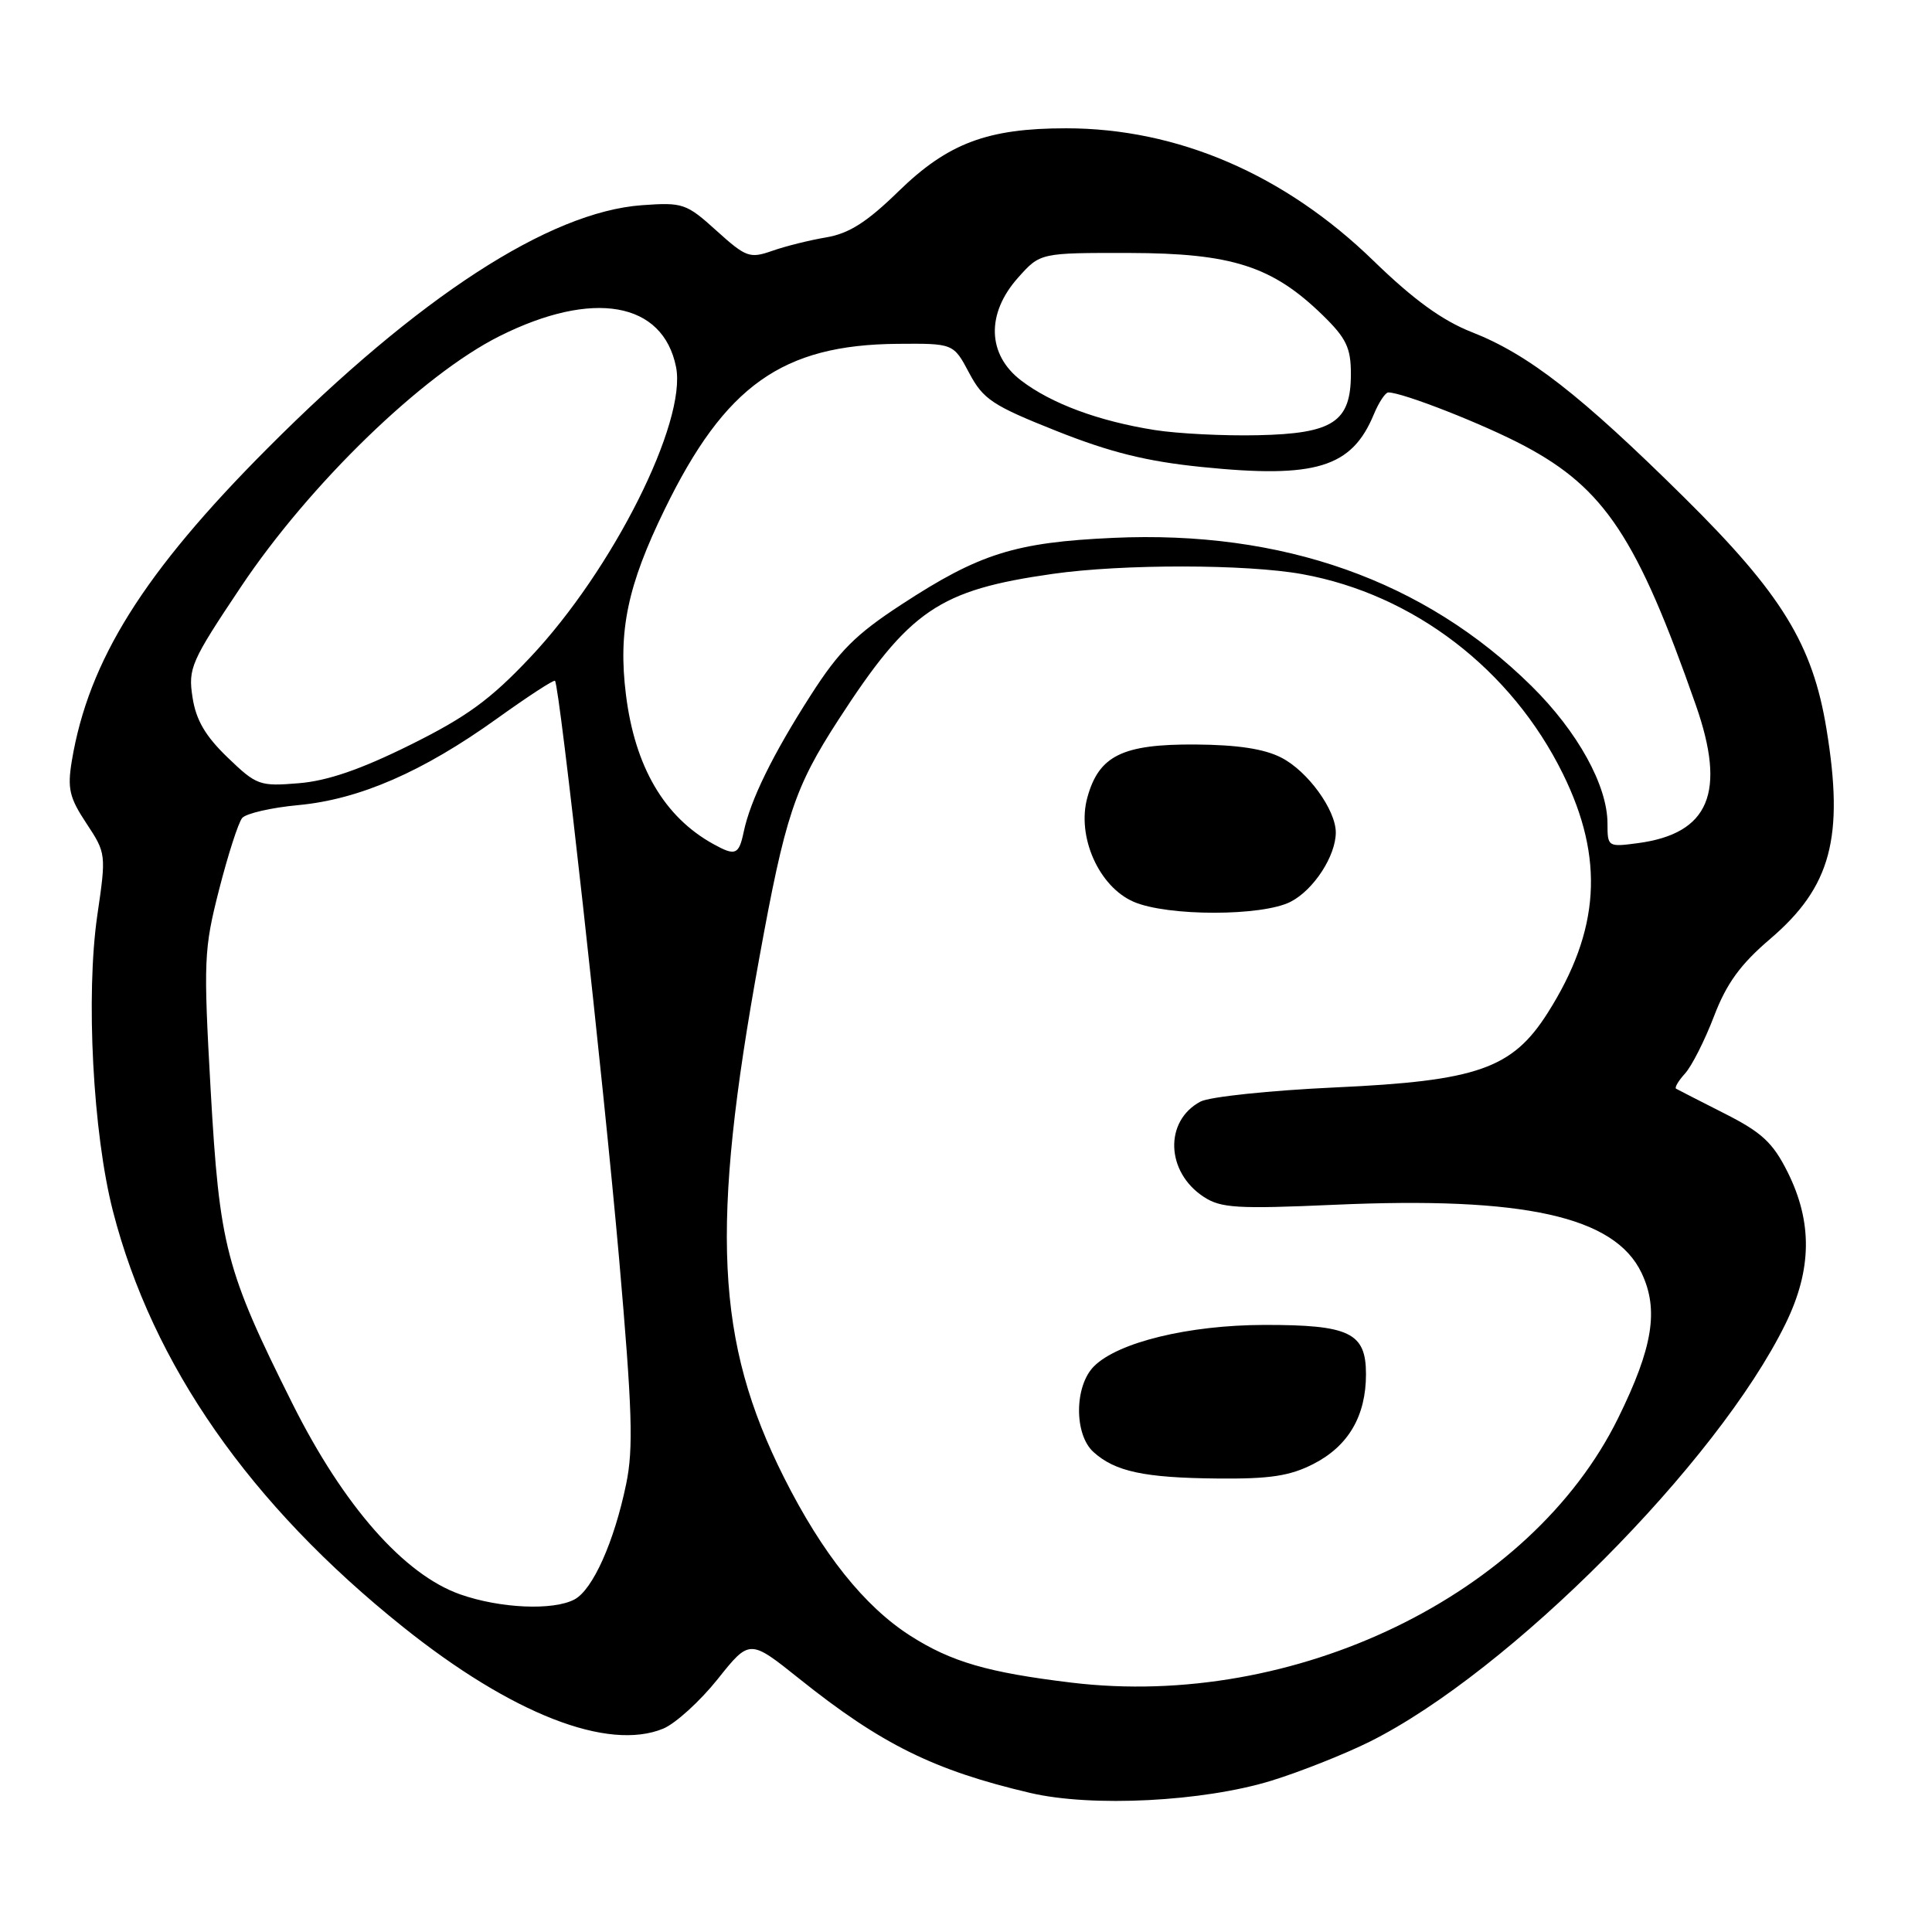 <?xml version="1.0" encoding="UTF-8" standalone="no"?>
<!DOCTYPE svg PUBLIC "-//W3C//DTD SVG 1.1//EN" "http://www.w3.org/Graphics/SVG/1.1/DTD/svg11.dtd" >
<svg xmlns="http://www.w3.org/2000/svg" xmlns:xlink="http://www.w3.org/1999/xlink" version="1.1" viewBox="0 0 256 256">
 <g >
 <path fill="currentColor"
d=" M 168.50 235.94 C 172.35 234.75 178.20 232.42 181.50 230.78 C 199.99 221.55 227.58 193.82 236.60 175.39 C 240.10 168.23 240.18 161.95 236.87 155.31 C 234.91 151.40 233.46 150.05 228.50 147.54 C 225.20 145.87 222.32 144.39 222.09 144.26 C 221.86 144.12 222.40 143.21 223.28 142.24 C 224.17 141.26 225.89 137.86 227.11 134.67 C 228.78 130.30 230.61 127.78 234.57 124.40 C 242.62 117.52 244.38 110.98 242.02 96.61 C 240.19 85.38 236.07 78.68 223.19 65.94 C 209.42 52.32 202.51 46.94 195.00 44.00 C 191.11 42.47 187.30 39.71 182.00 34.56 C 170.22 23.11 156.04 17.00 141.26 17.00 C 130.86 17.00 125.61 18.97 119.07 25.34 C 114.89 29.42 112.51 30.94 109.50 31.45 C 107.30 31.82 104.07 32.62 102.32 33.24 C 99.35 34.28 98.85 34.10 94.94 30.57 C 90.94 26.95 90.48 26.80 85.06 27.19 C 72.79 28.08 55.45 39.33 35.44 59.41 C 19.02 75.88 11.74 87.51 9.52 100.80 C 8.91 104.48 9.19 105.69 11.45 109.10 C 14.06 113.05 14.08 113.19 12.90 121.24 C 11.35 131.87 12.31 150.17 14.97 160.50 C 20.21 180.84 33.13 199.36 53.39 215.57 C 67.81 227.11 80.55 232.08 87.89 229.05 C 89.51 228.37 92.75 225.43 95.09 222.50 C 99.33 217.18 99.33 217.18 105.92 222.45 C 116.76 231.12 123.76 234.58 136.50 237.57 C 144.67 239.49 159.46 238.73 168.50 235.94 Z  M 142.00 222.96 C 130.89 221.62 126.05 220.21 120.63 216.75 C 114.54 212.86 108.96 205.87 103.89 195.79 C 94.82 177.74 94.10 162.67 100.60 127.00 C 104.04 108.09 105.27 104.38 111.08 95.40 C 120.52 80.83 124.39 78.19 139.50 76.04 C 148.76 74.72 165.18 74.74 172.57 76.08 C 187.30 78.75 200.28 88.69 207.10 102.55 C 212.62 113.77 212.01 123.28 205.08 134.21 C 200.39 141.61 195.76 143.23 176.91 144.09 C 168.28 144.49 160.25 145.33 159.06 145.97 C 154.25 148.54 154.48 155.31 159.50 158.59 C 161.77 160.08 163.93 160.21 176.80 159.64 C 201.95 158.52 213.96 161.18 217.52 168.68 C 219.83 173.55 219.02 178.54 214.41 187.91 C 202.87 211.36 171.55 226.52 142.00 222.96 Z  M 174.02 193.99 C 178.66 191.62 181.00 187.64 181.00 182.08 C 181.00 176.59 178.83 175.54 167.50 175.56 C 157.51 175.58 148.14 177.86 144.96 181.04 C 142.35 183.65 142.31 190.07 144.89 192.40 C 147.75 194.99 151.62 195.82 161.29 195.91 C 168.24 195.98 170.90 195.58 174.02 193.99 Z  M 171.03 119.48 C 174.08 117.91 177.00 113.41 177.00 110.30 C 176.99 107.30 173.29 102.20 169.80 100.40 C 167.54 99.23 164.00 98.69 158.39 98.65 C 148.73 98.59 145.61 100.12 144.08 105.67 C 142.65 110.84 145.60 117.49 150.21 119.49 C 154.68 121.43 167.27 121.43 171.03 119.48 Z  M 61.00 211.27 C 53.54 208.65 45.54 199.56 38.75 185.99 C 29.89 168.27 29.09 165.17 27.91 144.38 C 26.95 127.26 27.01 125.79 29.03 117.88 C 30.21 113.27 31.58 109.00 32.09 108.39 C 32.59 107.79 35.95 107.01 39.55 106.68 C 47.64 105.92 56.02 102.27 65.85 95.22 C 69.92 92.30 73.38 90.04 73.54 90.21 C 74.15 90.82 79.98 143.45 82.03 166.73 C 83.78 186.77 83.95 191.93 82.97 196.64 C 81.38 204.32 78.55 210.63 76.13 211.93 C 73.32 213.43 66.31 213.13 61.00 211.27 Z  M 94.50 111.83 C 88.01 108.24 84.13 101.60 82.94 92.05 C 81.89 83.60 83.15 77.58 88.07 67.50 C 96.07 51.08 103.66 45.69 118.92 45.56 C 126.34 45.50 126.34 45.50 128.42 49.42 C 130.28 52.92 131.50 53.73 140.00 57.11 C 147.12 59.94 151.94 61.14 159.25 61.88 C 174.35 63.42 179.12 61.96 182.04 54.90 C 182.70 53.31 183.57 52.00 183.96 52.00 C 185.87 52.00 196.69 56.25 202.03 59.10 C 212.62 64.74 216.96 71.30 224.70 93.41 C 228.77 105.01 226.49 110.45 217.04 111.72 C 213.06 112.25 213.00 112.21 213.00 109.12 C 213.00 104.09 209.05 96.94 202.93 90.90 C 188.75 76.91 169.95 70.25 147.50 71.27 C 134.52 71.86 129.78 73.35 119.48 80.08 C 113.39 84.05 111.18 86.26 107.44 92.10 C 102.39 99.97 99.42 106.03 98.54 110.25 C 97.90 113.28 97.44 113.46 94.50 111.83 Z  M 30.16 100.37 C 27.21 97.53 25.97 95.41 25.51 92.40 C 24.91 88.55 25.31 87.65 31.91 77.78 C 41.01 64.16 55.98 49.65 66.19 44.54 C 78.56 38.35 87.84 39.97 89.58 48.63 C 91.03 55.91 81.18 75.53 70.26 87.10 C 64.99 92.69 61.86 94.98 54.36 98.70 C 47.81 101.95 43.40 103.47 39.60 103.78 C 34.41 104.21 34.00 104.07 30.16 100.37 Z  M 153.00 56.98 C 145.60 55.81 139.33 53.49 135.32 50.43 C 130.80 46.99 130.65 41.54 134.92 36.77 C 137.84 33.50 137.84 33.50 149.67 33.52 C 163.25 33.55 168.60 35.28 175.25 41.75 C 178.39 44.81 179.00 46.08 179.00 49.55 C 179.00 55.91 176.65 57.46 166.65 57.67 C 162.17 57.77 156.03 57.46 153.00 56.98 Z "/>
</g>
</svg>